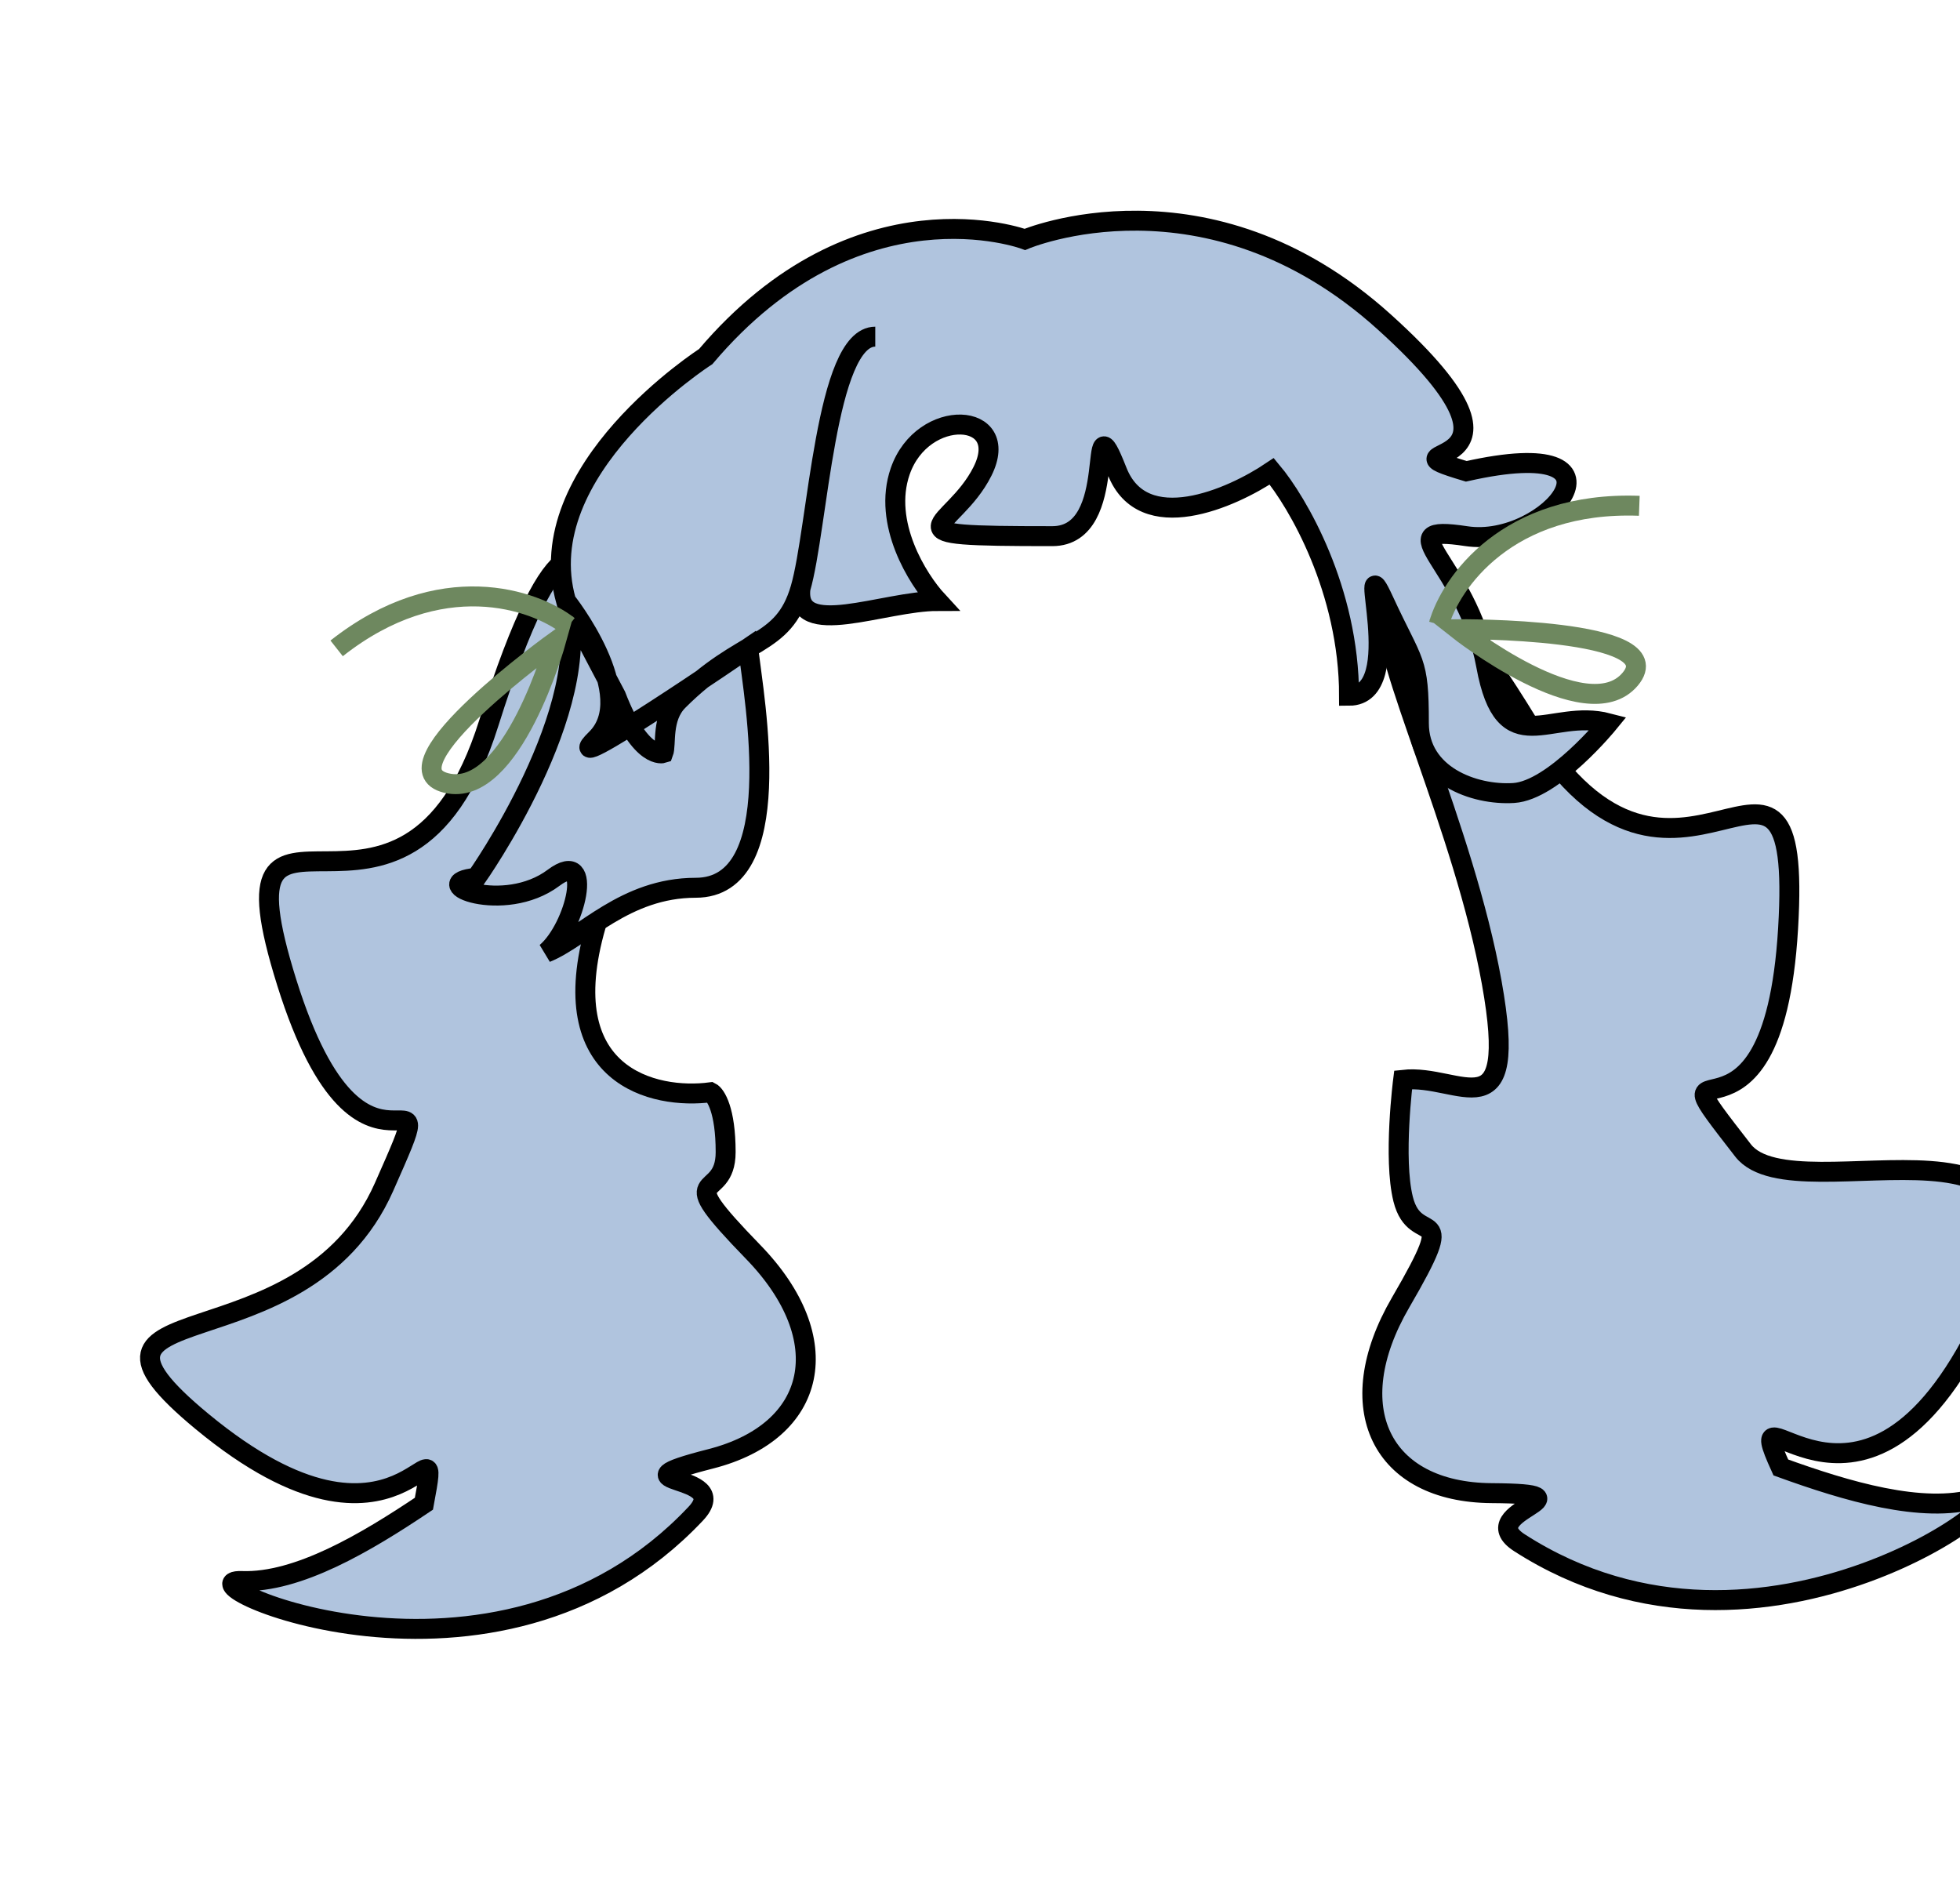 <svg width="393" height="380" viewBox="0 0 393 380" fill="none" xmlns="http://www.w3.org/2000/svg">
    <g transform="translate(25, 0)">
        <path d="M281.672 145.498C258.044 106.86 252.162 112.419 253 122C251.696 131.943 268.51 165.85 274.105 197C279.672 228 267.704 215.219 256.344 216.5C256.344 216.5 254.315 232.271 256.344 240.423C258.879 250.612 268.107 240.072 255.835 261.159C243.564 282.246 251.913 299.233 274.105 299.378C296.296 299.524 269.856 303.012 279.672 309.329C329.007 341.078 384.704 296.59 371.239 300.456C360.467 303.549 345.289 299.013 332.076 294.228C323.003 274.33 347.24 314.213 371.275 267.471C398 215.5 335.249 244.5 324.507 230.675C304.042 204.338 330.441 237.958 333.53 186.18C336.619 134.402 311.208 193.795 281.672 145.498Z" fill="#B0C4DE" stroke="black" stroke-width="4"/>
        <path d="M73 145C86.6 101.8 93 110 94.5 119.5C98.167 128.833 103.3 155.1 94.5 185.5C85.7 215.9 106.167 220.5 117.5 219C118.5 219.5 120.5 222.6 120.5 231C120.5 241.5 109 233.5 126 251C143 268.5 139 287 117.5 292.5C96 298 122.5 295 114.5 303.5C74.291 346.223 9.5 316.5 23.5 317C34.7 317.4 48.334 309.333 60 301.5C64 280 56 318.5 15.5 285C-17.058 258.07 35.597 275.06 52 238C65.5 207.5 48 246.5 32.5 197C17 147.5 56 199 73 145Z" fill="#B0C4DE" stroke="black" stroke-width="4"/>
        <path d="M86 176C76 183.5 60 177 70.5 176C70.5 176 94.625 141.937 88.5 120.5C81 94.25 116.5 71.5 116.5 71.5C147 35.5 180.5 48 180.5 48C180.5 48 217 32.5 252.5 64.5C288.693 97.124 249 88.5 269 94.5C304.5 86.5 285.5 110 269 107.5C252.5 105 269.218 112.843 273 133.5C276.629 153.318 285.698 141.912 297.5 145C297.5 145 286.5 158.5 278.5 159C270.5 159.5 259.5 155.4 259.5 145C259.5 132 258.5 133.5 252.5 120.5C246.5 107.5 257.5 139.5 245.5 139.5C245.5 118.3 235.167 100.667 230 94.5C221.834 100 204.2 107.7 199 94.5C192.5 78 200 107.5 186 107.5C151 107.5 166 106.5 172 94.5C178 82.5 160 81.5 155.5 94.5C151.9 104.9 159 116.167 163 120.5C152.167 120.5 134.3 128.4 135.5 118C132.446 128.471 125.966 127.902 115.726 136.224C120.943 132.741 125 129.964 125 129.964C126.334 140.631 133 178 114.5 178C100.27 178 91.939 187.996 84.5 191C90.415 185.998 94.196 169.853 86 176Z" fill="#B0C4DE"/>
        <path d="M135.5 118C132 130 124 127.5 111 140.5C107.567 143.933 108.663 149.279 108 151C108 151 103.5 152.5 98.5 139.5L88.5 120.5M135.5 118C139 106 140.5 67.5 150.5 67.5M135.5 118C134.3 128.4 152.167 120.5 163 120.5C159 116.167 151.9 104.9 155.5 94.5C160 81.5 178 82.5 172 94.5C166 106.5 151 107.5 186 107.5C200 107.5 192.5 78 199 94.5C204.2 107.7 221.834 100 230 94.5C235.167 100.667 245.5 118.3 245.5 139.5C257.5 139.5 246.5 107.5 252.5 120.5C258.5 133.5 259.5 132 259.5 145C259.5 155.4 270.5 159.5 278.5 159C286.5 158.5 297.5 145 297.5 145C285.698 141.912 276.629 153.318 273 133.5C269.218 112.843 252.5 105 269 107.5C285.5 110 304.5 86.5 269 94.5C249 88.5 288.693 97.124 252.5 64.5C217 32.5 180.5 48 180.5 48C180.5 48 147 35.5 116.5 71.5C116.5 71.5 81 94.25 88.5 120.5M88.5 120.5C94.625 141.937 70.5 176 70.5 176C60 177 76 183.5 86 176C94.196 169.853 90.415 185.998 84.5 191C91.939 187.996 100.27 178 114.5 178C133 178 126.334 140.631 125 129.964C125 129.964 85.5 157 94.5 148.181C103.5 139.362 88.5 120.5 88.5 120.5Z" stroke="black" stroke-width="4"/>
        <path d="M263.491 125.206C265.863 116.869 277.225 100.438 303.695 101.413M89 125.5C82.167 120.167 63.3 113.6 42.5 130M267.279 126.154C267.279 126.154 310.627 125.822 301.855 136.192C293.083 146.562 267.279 126.154 267.279 126.154ZM86.5 128.5C86.5 128.5 51.3 153.8 64.5 157C77.7 160.2 86.5 128.5 86.5 128.5Z" stroke="#6E885F" stroke-width="4"/>
    </g>
</svg>
